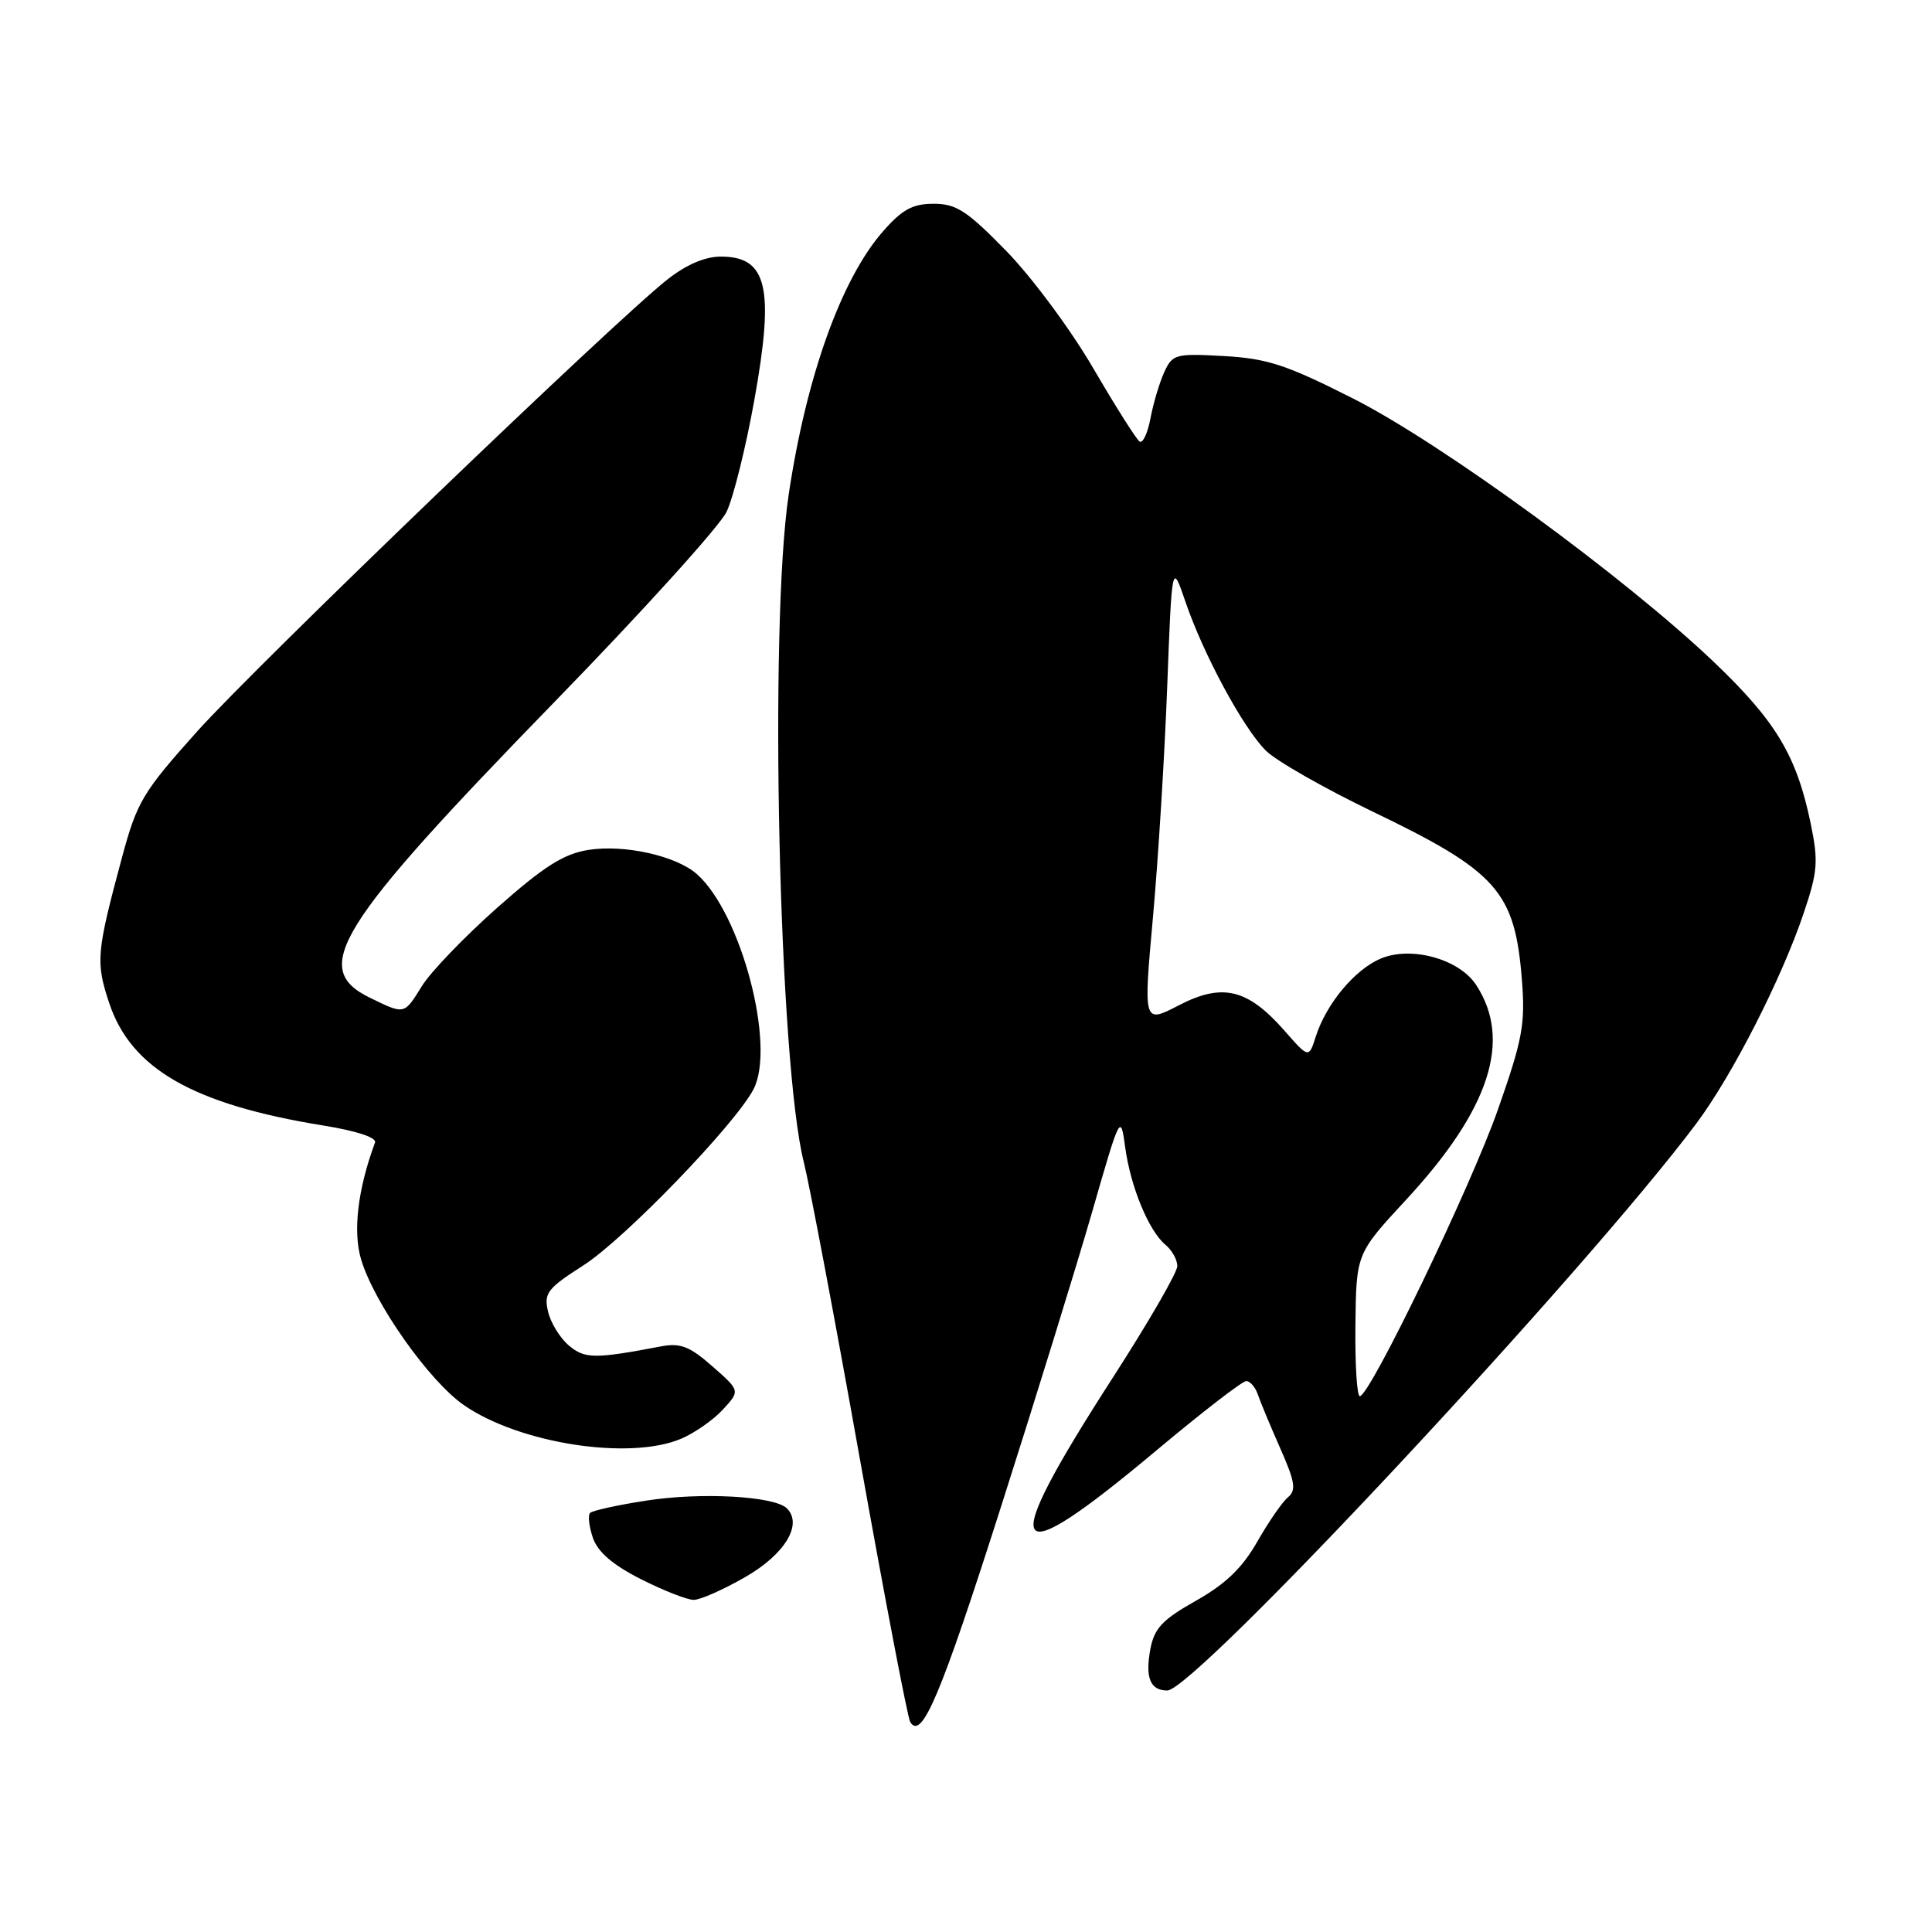 <?xml version="1.0" encoding="UTF-8" standalone="no"?>
<!DOCTYPE svg PUBLIC "-//W3C//DTD SVG 1.1//EN" "http://www.w3.org/Graphics/SVG/1.1/DTD/svg11.dtd" >
<svg xmlns="http://www.w3.org/2000/svg" xmlns:xlink="http://www.w3.org/1999/xlink" version="1.1" viewBox="0 0 256 256">
 <g >
 <path fill="currentColor"
d=" M 132.56 199.90 C 137.20 185.38 142.68 167.65 144.74 160.50 C 148.43 147.66 148.49 147.56 149.09 152.00 C 149.80 157.25 152.22 163.11 154.44 164.95 C 155.30 165.66 156.00 166.93 156.00 167.77 C 156.00 168.60 152.18 175.21 147.52 182.44 C 131.94 206.60 133.32 208.88 153.35 192.09 C 159.32 187.09 164.62 183.00 165.13 183.00 C 165.64 183.00 166.33 183.79 166.66 184.75 C 166.98 185.71 168.32 188.92 169.63 191.89 C 171.60 196.34 171.78 197.46 170.67 198.39 C 169.92 199.00 168.10 201.65 166.60 204.27 C 164.63 207.74 162.41 209.88 158.48 212.10 C 154.02 214.61 152.95 215.75 152.43 218.51 C 151.72 222.31 152.41 224.00 154.67 224.00 C 158.31 224.00 210.07 168.53 224.78 148.86 C 229.54 142.49 236.06 129.71 238.99 121.02 C 240.86 115.49 240.96 114.14 239.93 109.14 C 238.07 100.16 235.35 95.60 227.16 87.78 C 215.39 76.54 191.02 58.73 179.26 52.79 C 170.47 48.34 167.92 47.50 162.17 47.18 C 155.76 46.82 155.36 46.93 154.27 49.31 C 153.64 50.69 152.82 53.43 152.45 55.40 C 152.08 57.37 151.44 58.77 151.01 58.51 C 150.59 58.25 147.83 53.88 144.87 48.81 C 141.92 43.73 136.74 36.75 133.37 33.29 C 128.14 27.93 126.72 27.00 123.72 27.00 C 120.93 27.00 119.55 27.75 117.01 30.65 C 111.49 36.93 106.85 49.86 104.51 65.50 C 101.89 82.96 103.20 140.87 106.51 154.00 C 107.27 157.03 110.62 174.73 113.94 193.33 C 117.27 211.94 120.27 227.62 120.61 228.18 C 122.13 230.64 124.63 224.73 132.56 199.90 Z  M 98.73 208.98 C 104.00 205.96 106.40 202.00 104.27 199.87 C 102.64 198.24 92.92 197.70 85.62 198.84 C 81.85 199.42 78.51 200.16 78.19 200.47 C 77.88 200.78 78.05 202.27 78.56 203.77 C 79.21 205.65 81.19 207.36 84.93 209.25 C 87.92 210.76 91.07 212.00 91.93 211.99 C 92.79 211.99 95.86 210.63 98.73 208.98 Z  M 90.28 190.63 C 92.05 189.87 94.53 188.14 95.79 186.77 C 98.08 184.28 98.08 184.28 94.40 181.05 C 91.39 178.40 90.16 177.92 87.61 178.40 C 78.78 180.08 77.49 180.06 75.38 178.29 C 74.21 177.30 72.96 175.28 72.62 173.79 C 72.04 171.35 72.52 170.73 77.30 167.67 C 82.74 164.19 97.37 149.04 99.84 144.34 C 102.83 138.62 98.23 121.07 92.36 115.84 C 89.62 113.40 82.72 111.86 77.95 112.62 C 74.67 113.15 72.07 114.80 65.87 120.29 C 61.53 124.14 57.05 128.80 55.91 130.65 C 53.53 134.49 53.65 134.46 49.00 132.20 C 41.06 128.32 44.53 122.77 73.58 92.90 C 85.18 80.98 95.39 69.69 96.28 67.81 C 97.17 65.94 98.82 59.31 99.94 53.08 C 102.64 38.12 101.68 34.00 95.52 34.00 C 93.41 34.00 90.91 35.07 88.39 37.07 C 81.27 42.69 34.06 88.07 26.13 96.91 C 18.91 104.97 18.16 106.23 16.18 113.56 C 12.76 126.27 12.66 127.45 14.47 132.91 C 17.37 141.63 25.60 146.34 42.80 149.13 C 47.26 149.85 49.94 150.73 49.69 151.40 C 47.40 157.59 46.74 163.18 47.85 166.89 C 49.60 172.72 56.88 183.03 61.50 186.21 C 68.90 191.30 83.46 193.54 90.28 190.63 Z  M 179.60 175.55 C 179.71 166.11 179.71 166.11 186.33 158.96 C 197.40 147.00 200.39 137.82 195.59 130.50 C 193.35 127.08 187.04 125.33 182.99 127.00 C 179.54 128.44 175.74 132.98 174.34 137.37 C 173.42 140.24 173.42 140.24 170.19 136.56 C 165.32 131.02 161.97 130.21 156.20 133.21 C 151.50 135.64 151.50 135.64 152.77 121.57 C 153.47 113.83 154.32 100.08 154.66 91.00 C 155.29 74.50 155.29 74.50 157.08 79.74 C 159.47 86.74 164.71 96.44 167.73 99.46 C 169.08 100.81 175.43 104.43 181.84 107.52 C 198.40 115.48 200.73 118.11 201.66 129.83 C 202.12 135.72 201.75 137.72 198.49 147.00 C 194.88 157.30 181.52 185.00 180.18 185.00 C 179.80 185.00 179.54 180.75 179.60 175.55 Z "/>
</g>
</svg>